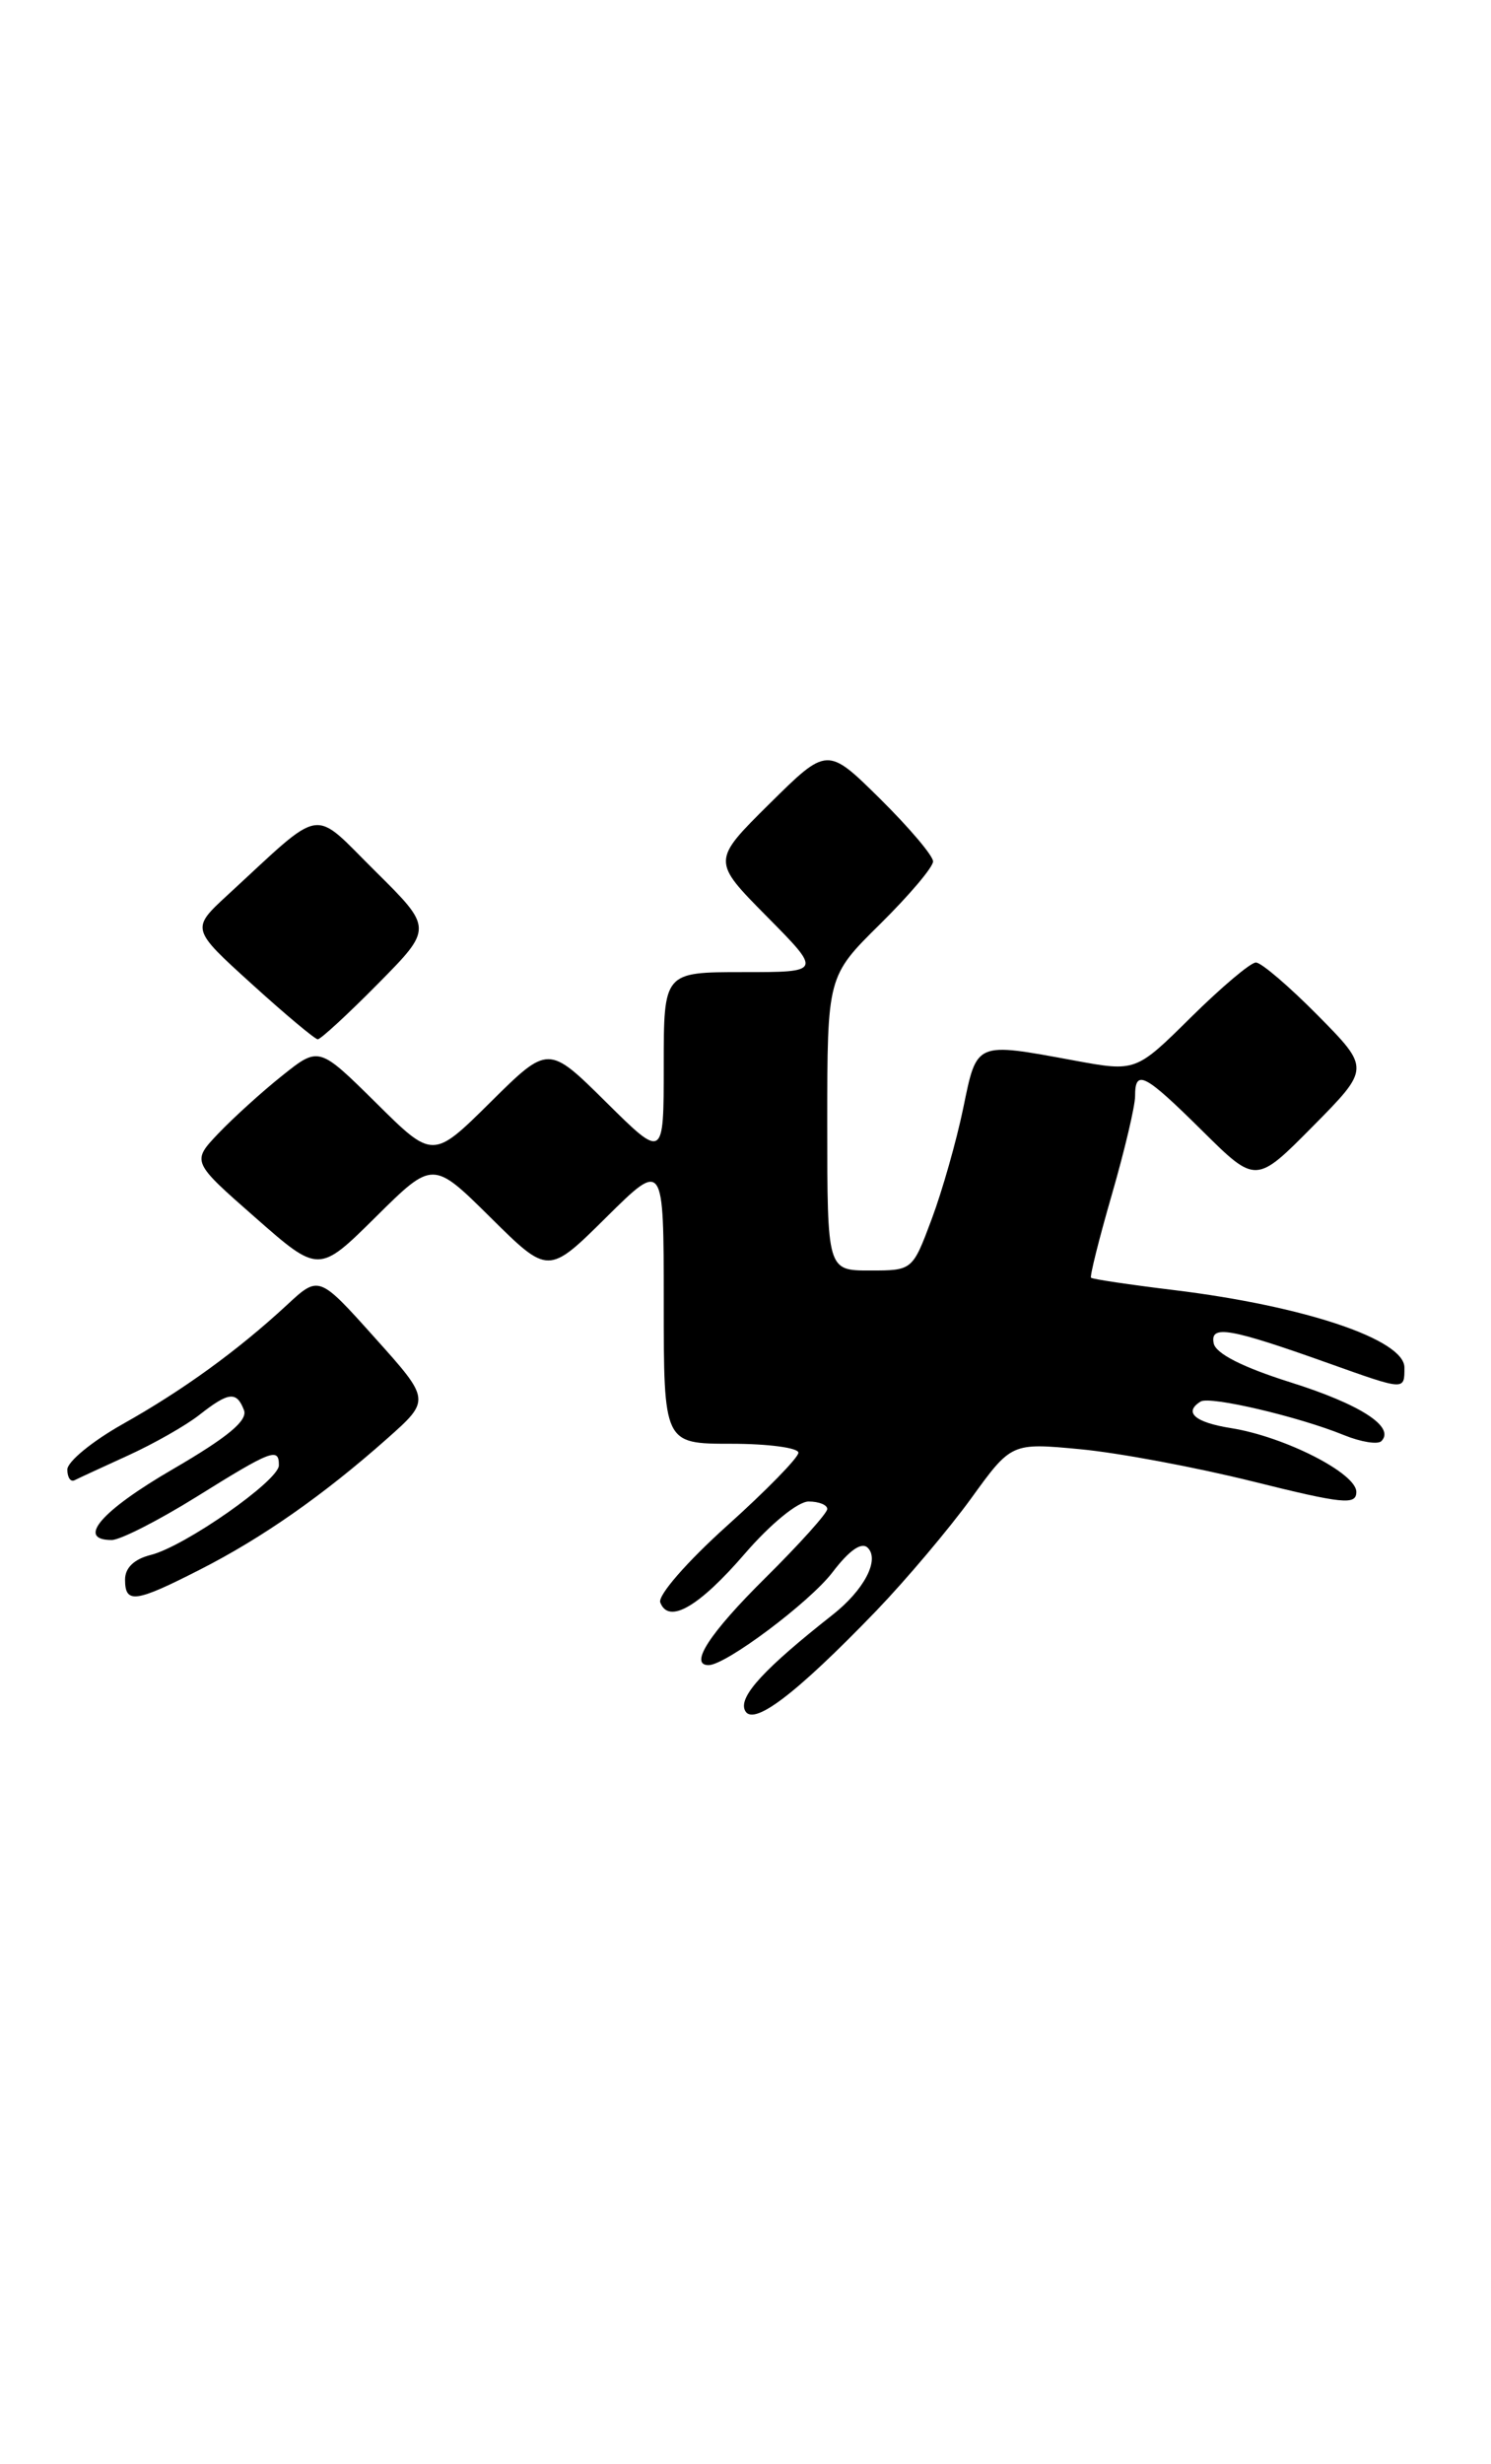 <?xml version="1.0" encoding="UTF-8" standalone="no"?>
<!DOCTYPE svg PUBLIC "-//W3C//DTD SVG 1.1//EN" "http://www.w3.org/Graphics/SVG/1.1/DTD/svg11.dtd" >
<svg xmlns="http://www.w3.org/2000/svg" xmlns:xlink="http://www.w3.org/1999/xlink" version="1.1" viewBox="0 0 155 256">
 <g >
 <path fill="currentColor"
d=" M 91.12 167.33 C 94.20 164.12 98.62 158.89 100.94 155.70 C 105.14 149.89 105.14 149.89 112.32 150.57 C 116.27 150.94 124.34 152.45 130.25 153.92 C 139.65 156.26 141.00 156.39 141.00 155.00 C 141.00 153.06 133.55 149.27 128.00 148.38 C 124.20 147.78 123.01 146.73 124.82 145.61 C 125.78 145.02 135.00 147.18 139.71 149.10 C 141.48 149.82 143.23 150.10 143.60 149.73 C 145.07 148.26 141.42 145.90 134.13 143.61 C 129.16 142.04 126.38 140.63 126.17 139.56 C 125.78 137.62 127.82 137.97 138.12 141.64 C 146.10 144.48 146.00 144.48 146.00 142.08 C 146.00 139.18 135.66 135.70 122.09 134.04 C 117.47 133.48 113.56 132.90 113.42 132.75 C 113.28 132.61 114.25 128.73 115.58 124.13 C 116.91 119.53 118.00 114.92 118.00 113.89 C 118.00 111.03 118.96 111.52 125.00 117.50 C 130.56 123.00 130.56 123.00 136.50 117.00 C 142.43 111.00 142.43 111.00 137.00 105.50 C 134.01 102.48 131.12 100.00 130.56 100.00 C 130.01 100.00 126.98 102.56 123.82 105.68 C 118.08 111.36 118.08 111.36 111.67 110.18 C 101.34 108.28 101.57 108.17 100.13 115.15 C 99.43 118.53 97.96 123.71 96.86 126.65 C 94.86 132.00 94.86 132.00 90.43 132.00 C 86.00 132.00 86.00 132.00 86.00 116.72 C 86.00 101.43 86.00 101.43 91.50 96.00 C 94.53 93.01 97.00 90.09 97.00 89.50 C 97.00 88.91 94.52 85.99 91.50 83.00 C 86.00 77.57 86.00 77.57 80.00 83.50 C 74.00 89.44 74.00 89.44 79.72 95.22 C 85.44 101.00 85.44 101.00 77.22 101.00 C 69.00 101.00 69.00 101.00 69.00 110.72 C 69.00 120.44 69.00 120.44 63.00 114.50 C 57.00 108.56 57.00 108.56 51.00 114.50 C 45.00 120.44 45.00 120.44 39.08 114.57 C 33.15 108.71 33.15 108.71 29.33 111.76 C 27.22 113.44 24.25 116.14 22.71 117.75 C 19.92 120.69 19.92 120.69 26.53 126.49 C 33.14 132.30 33.14 132.30 39.07 126.43 C 45.00 120.56 45.00 120.56 51.00 126.50 C 57.00 132.44 57.00 132.44 63.00 126.50 C 69.00 120.56 69.00 120.56 69.00 135.28 C 69.00 150.00 69.00 150.00 76.00 150.00 C 79.85 150.00 83.00 150.42 83.00 150.93 C 83.00 151.44 79.66 154.86 75.57 158.53 C 71.41 162.27 68.36 165.77 68.64 166.49 C 69.51 168.77 72.65 166.96 77.44 161.41 C 80.11 158.32 82.95 156.00 84.06 156.00 C 85.13 156.00 86.00 156.35 86.00 156.78 C 86.00 157.21 83.08 160.46 79.50 164.00 C 73.76 169.69 71.61 173.00 73.66 173.00 C 75.45 173.00 84.16 166.47 86.54 163.36 C 88.29 161.06 89.57 160.17 90.21 160.81 C 91.47 162.07 89.82 165.21 86.53 167.79 C 79.51 173.32 76.86 176.18 77.41 177.63 C 78.14 179.52 82.60 176.16 91.12 167.33 Z  M 20.78 163.08 C 27.29 159.77 33.64 155.32 40.23 149.48 C 44.77 145.45 44.77 145.45 38.96 138.98 C 33.15 132.50 33.15 132.50 29.83 135.58 C 24.67 140.35 19.03 144.43 12.75 147.96 C 9.59 149.74 7.00 151.86 7.00 152.68 C 7.00 153.50 7.34 154.00 7.75 153.79 C 8.16 153.58 10.68 152.42 13.35 151.20 C 16.02 149.98 19.35 148.09 20.74 146.99 C 23.77 144.61 24.60 144.52 25.36 146.50 C 25.78 147.58 23.69 149.31 17.97 152.64 C 10.51 156.97 7.90 160.00 11.61 160.00 C 12.50 160.00 16.48 157.97 20.45 155.50 C 28.25 150.64 29.01 150.35 28.99 152.25 C 28.97 153.84 19.21 160.66 15.68 161.55 C 13.95 161.98 13.00 162.89 13.00 164.11 C 13.00 166.65 14.06 166.51 20.78 163.08 Z  M 39.28 102.22 C 45.00 96.44 45.00 96.44 39.02 90.52 C 32.31 83.88 33.83 83.63 23.67 92.98 C 19.85 96.50 19.85 96.50 26.17 102.23 C 29.65 105.39 32.74 107.97 33.03 107.98 C 33.32 107.99 36.14 105.40 39.28 102.22 Z "/>
</g>
</svg>
